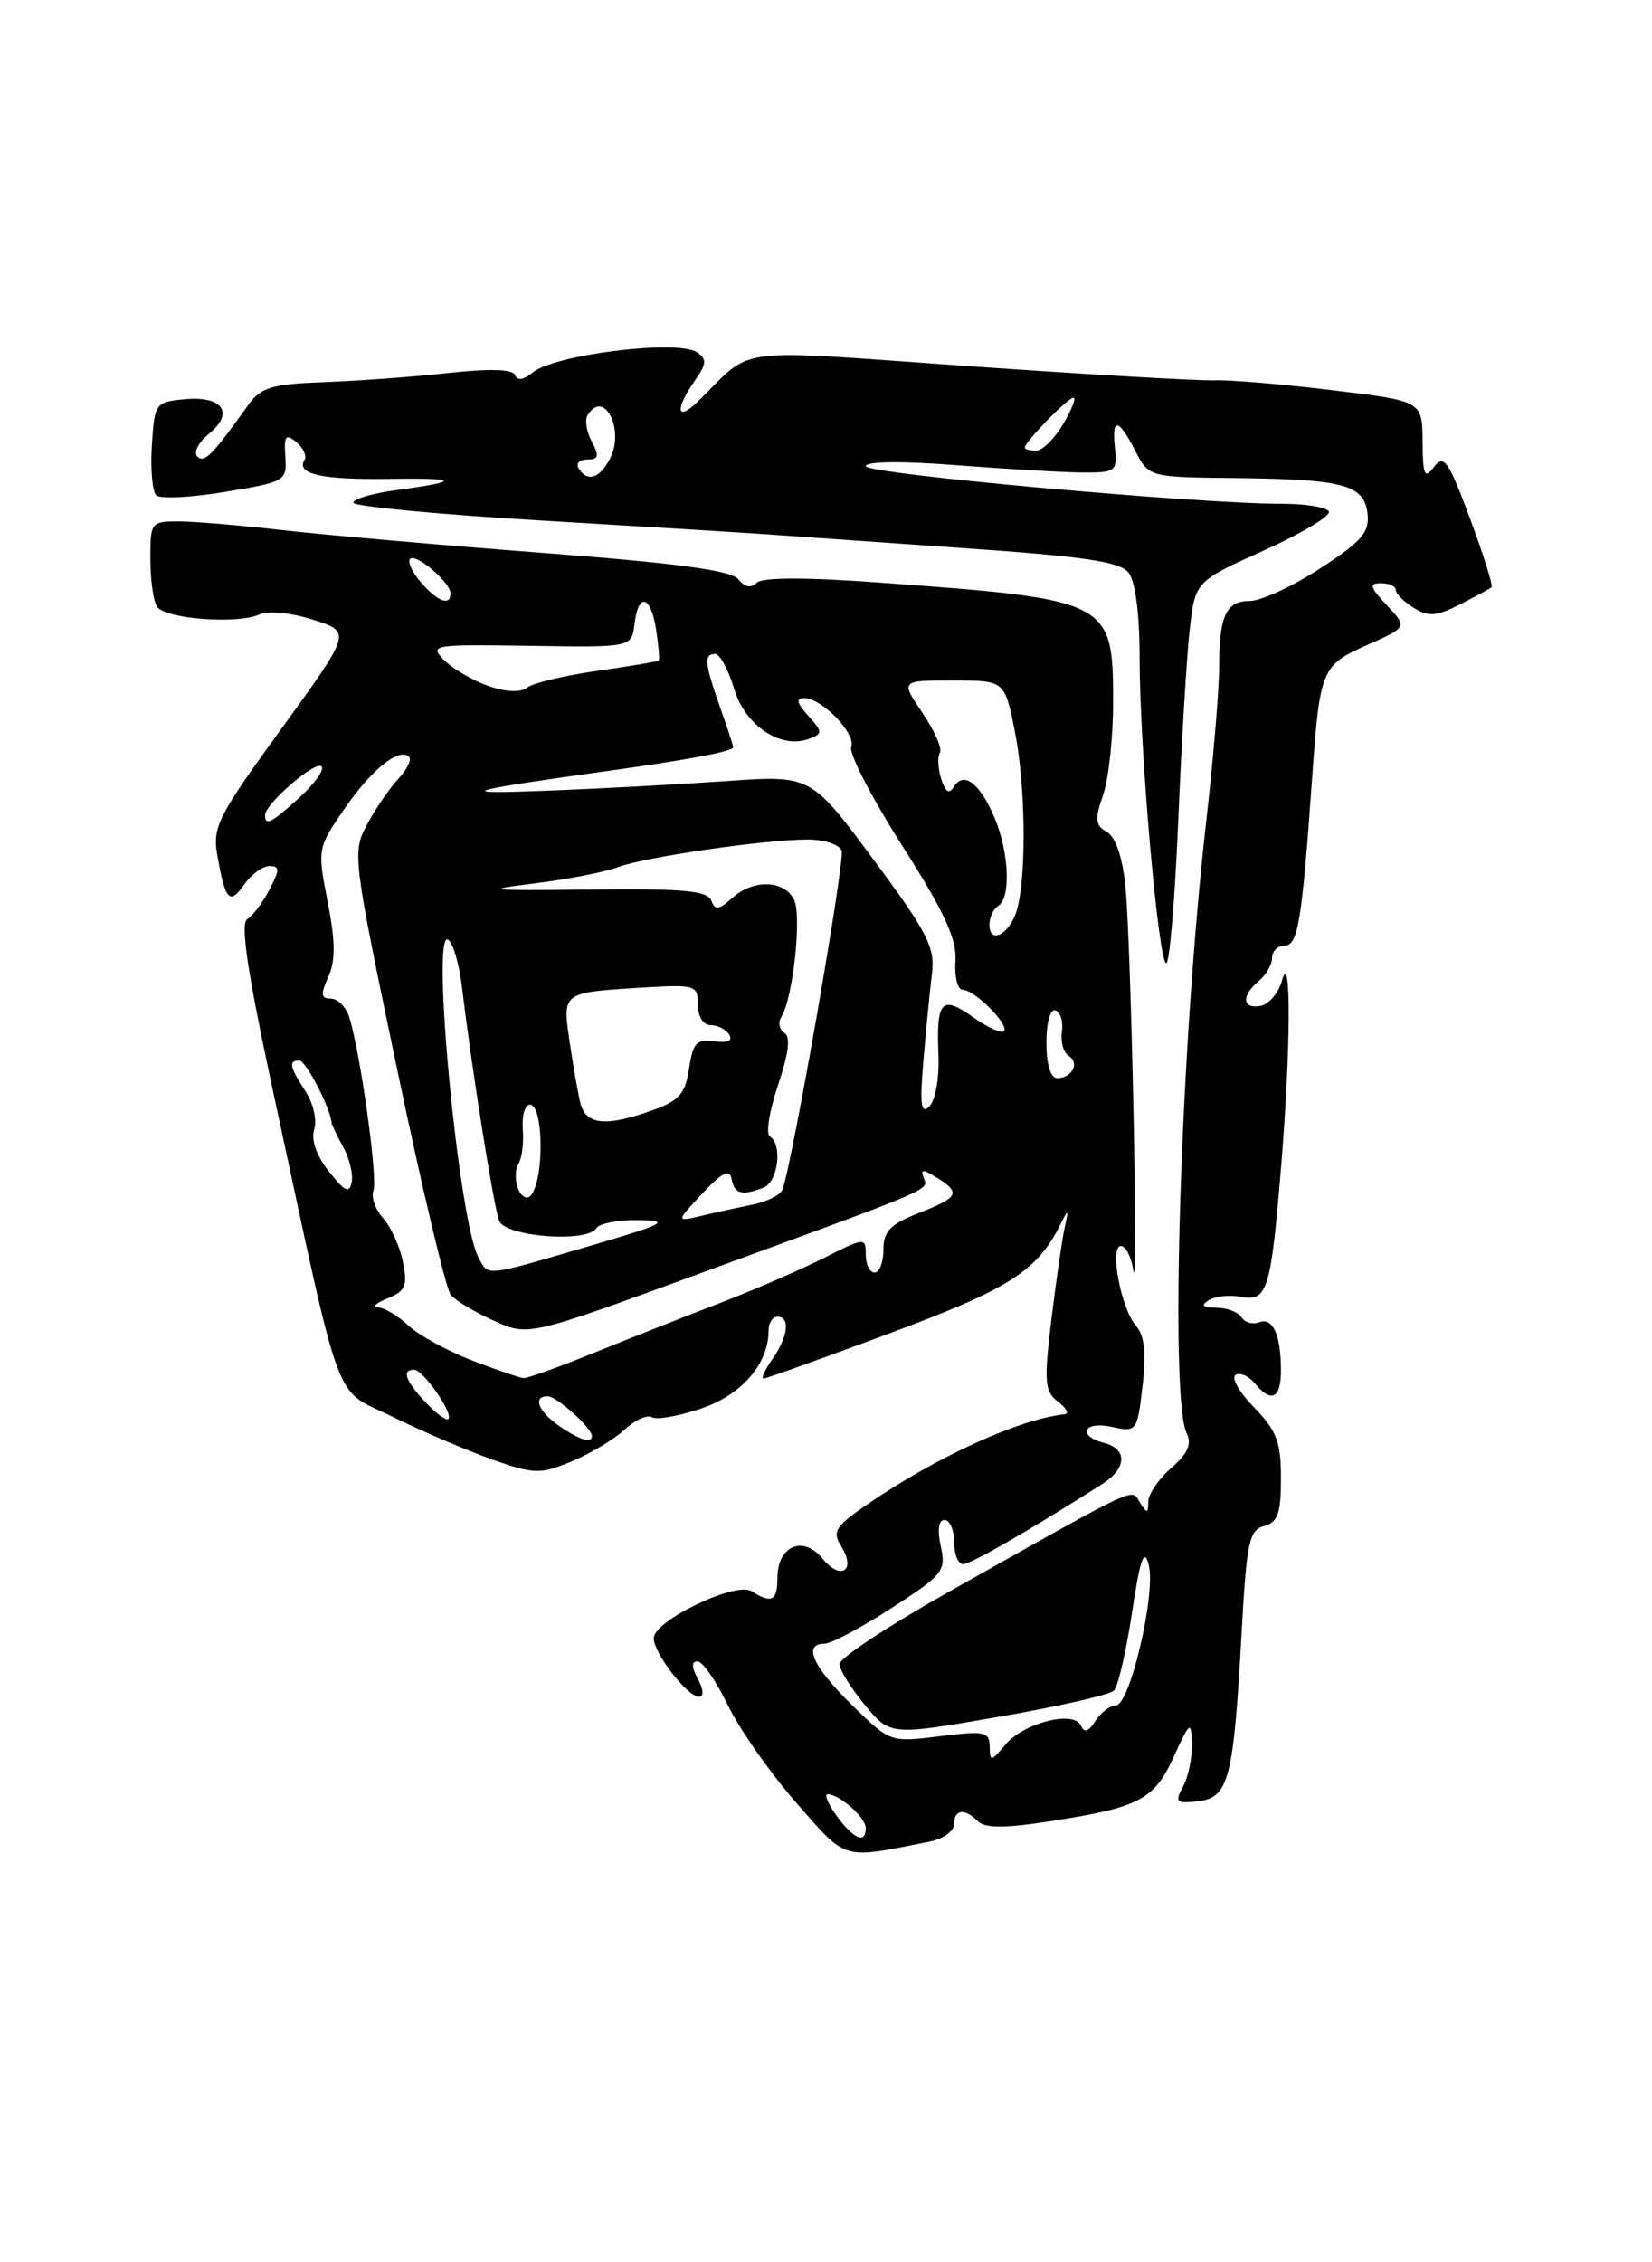 <?xml version="1.0" encoding="UTF-8" standalone="no"?>
<!DOCTYPE svg PUBLIC "-//W3C//DTD SVG 1.1//EN" "http://www.w3.org/Graphics/SVG/1.1/DTD/svg11.dtd" >
<svg xmlns="http://www.w3.org/2000/svg" xmlns:xlink="http://www.w3.org/1999/xlink" version="1.1" viewBox="0 0 187 256">
 <g >
 <path fill="currentColor"
d=" M 105.25 208.39 C 106.76 208.09 108.00 207.20 108.00 206.42 C 108.00 204.73 109.18 204.58 110.69 206.09 C 111.48 206.88 113.73 206.89 118.82 206.10 C 129.00 204.52 130.62 203.68 132.86 198.80 C 134.70 194.78 134.84 194.68 134.92 197.32 C 134.96 198.86 134.52 201.04 133.93 202.14 C 132.96 203.95 133.12 204.12 135.64 203.82 C 139.09 203.42 139.64 201.30 140.54 184.84 C 141.11 174.51 141.40 173.13 143.09 172.69 C 144.64 172.28 145.00 171.27 145.00 167.28 C 145.00 163.17 144.51 161.88 141.96 159.27 C 140.29 157.56 139.34 155.91 139.85 155.59 C 140.36 155.28 141.33 155.69 142.01 156.51 C 143.91 158.81 145.00 158.29 145.00 155.08 C 145.00 151.05 144.08 149.03 142.52 149.63 C 141.79 149.91 140.91 149.66 140.54 149.07 C 140.18 148.48 138.90 147.99 137.69 147.98 C 136.13 147.97 135.88 147.73 136.81 147.14 C 137.54 146.68 139.16 146.50 140.42 146.74 C 143.47 147.32 143.85 146.11 145.01 132.11 C 146.12 118.67 146.17 107.15 145.11 110.99 C 144.72 112.37 143.64 113.64 142.71 113.82 C 140.60 114.22 140.49 112.67 142.50 111.00 C 143.32 110.32 144.00 109.14 144.00 108.38 C 144.00 107.62 144.64 107.00 145.43 107.00 C 146.93 107.00 147.38 104.26 148.53 88.00 C 149.40 75.72 149.59 75.28 154.77 72.98 C 159.32 70.97 159.32 70.97 156.99 68.49 C 155.05 66.42 154.94 66.00 156.33 66.00 C 157.25 66.00 158.00 66.34 158.00 66.76 C 158.00 67.18 158.91 68.09 160.02 68.78 C 161.68 69.81 162.60 69.75 165.27 68.39 C 167.04 67.49 168.65 66.61 168.84 66.45 C 169.03 66.29 167.93 62.78 166.39 58.65 C 163.97 52.14 163.44 51.38 162.33 52.83 C 161.25 54.26 161.06 53.84 161.03 49.94 C 161.00 45.38 161.00 45.38 150.75 44.15 C 145.11 43.47 139.15 42.97 137.50 43.04 C 135.85 43.11 123.35 42.39 109.72 41.44 C 82.24 39.52 85.49 39.09 78.99 45.44 C 76.59 47.78 76.37 46.35 78.63 43.11 C 80.00 41.16 80.04 40.63 78.88 39.86 C 76.70 38.40 62.76 40.12 60.31 42.15 C 59.28 43.00 58.54 43.11 58.32 42.46 C 58.09 41.78 55.53 41.69 50.74 42.21 C 46.76 42.65 40.41 43.11 36.63 43.25 C 30.78 43.46 29.53 43.84 28.13 45.79 C 24.04 51.51 23.12 52.45 22.34 51.66 C 21.88 51.20 22.47 50.04 23.66 49.08 C 26.57 46.71 25.19 44.77 20.90 45.18 C 17.59 45.49 17.49 45.63 17.19 50.39 C 17.02 53.08 17.24 55.63 17.69 56.05 C 18.14 56.48 21.65 56.30 25.50 55.66 C 32.32 54.53 32.49 54.42 32.30 51.67 C 32.13 49.31 32.34 49.04 33.54 50.03 C 34.33 50.69 34.75 51.59 34.47 52.04 C 33.49 53.64 36.39 54.30 43.90 54.19 C 52.06 54.07 52.32 54.46 44.75 55.48 C 42.14 55.83 40.00 56.47 40.00 56.88 C 40.00 57.30 49.56 58.21 61.25 58.90 C 72.94 59.59 84.53 60.30 87.00 60.48 C 89.47 60.66 99.38 61.35 109.00 62.02 C 122.72 62.96 126.77 63.56 127.75 64.80 C 128.52 65.77 129.00 69.50 129.00 74.44 C 129.00 84.67 131.12 109.00 132.02 109.00 C 132.39 109.00 133.00 101.69 133.38 92.75 C 133.75 83.81 134.34 74.09 134.68 71.14 C 135.30 65.79 135.30 65.79 143.13 62.26 C 147.43 60.32 150.71 58.34 150.42 57.87 C 150.12 57.39 147.77 57.01 145.19 57.01 C 135.67 57.03 98.00 53.63 98.00 52.75 C 98.00 52.21 102.16 52.16 108.25 52.64 C 113.89 53.08 120.30 53.45 122.50 53.47 C 126.27 53.50 126.48 53.34 126.21 50.75 C 125.84 47.19 126.57 47.27 128.50 51.00 C 130.05 54.00 130.05 54.00 139.78 54.10 C 152.11 54.23 154.41 54.84 154.80 58.11 C 155.05 60.23 154.16 61.26 149.44 64.32 C 146.32 66.35 142.75 68.00 141.49 68.00 C 138.77 68.00 138.00 69.67 138.00 75.63 C 138.00 78.09 137.33 86.04 136.50 93.30 C 133.63 118.65 132.38 158.23 134.33 162.19 C 134.93 163.41 134.45 164.49 132.58 166.12 C 131.16 167.35 129.99 169.07 129.98 169.93 C 129.97 171.28 129.84 171.30 129.04 170.03 C 128.01 168.40 129.46 167.72 107.25 180.22 C 100.51 184.01 95.01 187.65 95.03 188.31 C 95.04 188.96 96.34 191.05 97.91 192.95 C 100.78 196.40 100.78 196.40 113.01 194.28 C 119.73 193.12 125.62 191.78 126.09 191.31 C 126.56 190.84 127.48 186.87 128.14 182.48 C 129.05 176.44 129.50 175.11 130.02 177.03 C 130.89 180.21 127.91 192.99 126.30 192.99 C 125.64 193.00 124.60 193.79 123.99 194.75 C 123.23 195.96 122.73 196.12 122.37 195.29 C 121.62 193.50 115.89 194.93 113.81 197.42 C 112.18 199.36 112.06 199.38 112.03 197.63 C 112.00 195.95 111.44 195.84 106.38 196.47 C 100.75 197.17 100.75 197.17 96.38 192.88 C 91.98 188.56 90.85 186.00 93.34 186.00 C 94.08 186.00 97.49 184.19 100.92 181.97 C 106.76 178.20 107.11 177.76 106.49 174.97 C 106.08 173.11 106.24 172.00 106.92 172.00 C 107.51 172.00 108.00 173.12 108.00 174.50 C 108.00 175.88 108.46 177.00 109.02 177.00 C 109.89 177.00 116.44 173.23 124.75 167.95 C 127.54 166.18 127.66 163.98 125.00 163.29 C 121.85 162.47 122.65 160.76 125.86 161.47 C 128.66 162.08 128.72 162.00 129.33 156.85 C 129.77 153.13 129.56 151.15 128.60 150.05 C 126.89 148.09 125.55 141.00 126.89 141.00 C 127.43 141.00 128.06 142.24 128.29 143.75 C 128.89 147.59 128.04 106.69 127.39 100.26 C 127.06 96.97 126.27 94.69 125.29 94.14 C 123.97 93.40 123.90 92.73 124.86 89.98 C 125.49 88.18 126.00 83.46 126.00 79.50 C 126.00 67.99 125.70 67.84 100.06 65.96 C 91.30 65.31 86.29 65.31 85.65 65.95 C 85.01 66.59 84.29 66.45 83.58 65.55 C 82.80 64.55 76.64 63.72 61.50 62.57 C 49.95 61.69 36.62 60.52 31.89 59.98 C 27.15 59.44 21.86 59.00 20.14 59.00 C 17.11 59.00 17.00 59.15 17.02 63.25 C 17.02 65.59 17.36 68.01 17.77 68.64 C 18.66 70.03 26.79 70.66 29.31 69.55 C 30.36 69.08 32.92 69.32 35.45 70.13 C 39.79 71.51 39.79 71.51 31.88 82.42 C 24.57 92.49 24.02 93.59 24.62 96.91 C 25.52 101.94 26.00 102.44 27.66 100.07 C 28.46 98.93 29.74 98.00 30.50 98.00 C 31.67 98.00 31.68 98.40 30.51 100.65 C 29.75 102.11 28.62 103.62 27.99 104.01 C 27.17 104.51 28.03 110.17 31.04 124.11 C 38.89 160.42 37.60 156.94 44.50 160.35 C 47.80 161.98 52.83 164.13 55.67 165.14 C 60.46 166.83 61.13 166.85 64.67 165.39 C 66.78 164.52 69.48 162.90 70.68 161.80 C 71.87 160.69 73.28 160.05 73.80 160.38 C 74.32 160.70 76.84 160.25 79.40 159.38 C 83.99 157.82 87.00 154.32 87.00 150.55 C 87.00 149.70 87.45 149.00 88.00 149.00 C 89.48 149.00 89.22 151.25 87.44 153.78 C 86.59 155.00 86.13 156.00 86.43 156.00 C 86.72 156.00 93.16 153.69 100.73 150.87 C 114.28 145.83 117.42 143.82 120.06 138.50 C 120.94 136.74 120.99 136.80 120.50 139.00 C 120.20 140.38 119.53 145.06 119.00 149.41 C 118.16 156.41 118.25 157.47 119.78 158.63 C 120.72 159.35 121.05 159.98 120.50 160.04 C 115.37 160.59 106.05 164.83 98.27 170.17 C 94.53 172.73 94.17 173.30 95.23 174.99 C 96.95 177.75 95.15 178.90 93.09 176.36 C 90.92 173.68 88.00 174.94 88.00 178.55 C 88.00 181.17 87.35 181.51 85.07 180.06 C 83.28 178.93 74.00 183.40 74.00 185.38 C 74.00 187.07 77.81 192.00 79.11 192.00 C 79.69 192.00 79.65 191.21 79.00 190.00 C 78.28 188.65 78.26 188.00 78.96 188.00 C 79.53 188.00 81.06 190.21 82.37 192.92 C 83.68 195.63 87.16 200.60 90.12 203.98 C 95.95 210.62 95.15 210.39 105.25 208.39 Z  M 94.70 205.47 C 93.72 204.11 93.27 203.01 93.70 203.03 C 95.09 203.09 98.00 205.68 98.00 206.86 C 98.00 208.70 96.63 208.12 94.70 205.47 Z  M 63.25 161.33 C 60.91 159.69 60.27 158.00 62.00 158.00 C 63.02 158.00 67.00 161.59 67.00 162.50 C 67.00 163.39 65.56 162.93 63.25 161.33 Z  M 48.17 158.68 C 45.87 156.23 45.44 155.00 46.88 155.00 C 47.91 155.00 51.36 159.97 50.75 160.58 C 50.53 160.81 49.36 159.95 48.17 158.68 Z  M 53.44 153.95 C 50.66 152.88 47.41 151.10 46.23 150.00 C 45.05 148.90 43.50 147.97 42.79 147.94 C 42.08 147.90 42.57 147.45 43.87 146.92 C 45.90 146.11 46.15 145.51 45.61 142.80 C 45.26 141.06 44.25 138.83 43.37 137.85 C 42.48 136.87 41.99 135.47 42.27 134.73 C 42.79 133.40 40.78 119.03 39.53 115.08 C 39.16 113.94 38.23 113.00 37.45 113.00 C 36.32 113.00 36.26 112.52 37.16 110.55 C 37.99 108.72 37.97 106.54 37.09 102.05 C 35.91 96.08 35.94 95.95 38.99 91.52 C 42.04 87.07 45.20 84.54 46.31 85.64 C 46.62 85.96 46.07 87.09 45.07 88.15 C 44.08 89.22 42.49 91.53 41.55 93.30 C 39.86 96.43 39.93 97.01 44.94 120.93 C 47.75 134.36 50.49 145.88 51.02 146.52 C 51.55 147.17 53.75 148.48 55.90 149.45 C 59.81 151.22 59.81 151.22 79.15 144.13 C 106.11 134.27 105.10 134.70 104.56 133.29 C 104.17 132.29 104.47 132.28 106.04 133.26 C 108.80 134.98 108.54 135.49 104.00 137.27 C 100.77 138.54 100.00 139.34 100.00 141.42 C 100.00 142.84 99.55 144.00 99.00 144.00 C 98.45 144.00 98.00 143.09 98.00 141.98 C 98.00 140.01 97.89 140.02 93.25 142.36 C 90.64 143.68 85.35 145.97 81.50 147.45 C 77.65 148.93 71.25 151.46 67.27 153.07 C 63.30 154.68 59.70 155.98 59.27 155.95 C 58.85 155.92 56.22 155.02 53.44 153.95 Z  M 54.14 142.25 C 51.91 138.03 48.77 105.12 50.72 106.33 C 51.28 106.67 51.99 109.11 52.30 111.73 C 53.34 120.55 55.88 136.53 56.50 138.14 C 57.20 139.96 66.47 140.67 67.51 138.98 C 67.85 138.44 70.00 138.03 72.31 138.07 C 76.00 138.14 75.31 138.49 66.50 141.07 C 54.70 144.52 55.32 144.46 54.14 142.25 Z  M 79.50 135.06 C 81.78 132.63 82.58 132.23 82.82 133.43 C 83.17 135.13 83.96 135.34 86.42 134.39 C 88.08 133.76 88.61 129.50 87.14 128.59 C 86.67 128.30 87.09 125.69 88.07 122.79 C 89.27 119.25 89.51 117.31 88.80 116.88 C 88.22 116.52 88.05 115.72 88.43 115.11 C 89.79 112.92 90.79 103.50 89.86 101.75 C 88.69 99.55 85.22 99.49 82.85 101.64 C 81.36 102.98 80.95 103.03 80.51 101.89 C 80.09 100.79 77.22 100.53 66.74 100.66 C 55.30 100.80 54.43 100.71 60.37 99.98 C 64.15 99.52 68.43 98.69 69.87 98.15 C 72.93 96.99 86.56 95.00 91.43 95.00 C 93.28 95.00 95.00 95.56 95.27 96.25 C 95.68 97.33 89.72 131.47 88.58 134.61 C 88.35 135.22 86.84 135.98 85.20 136.31 C 83.57 136.64 80.94 137.21 79.37 137.59 C 76.50 138.27 76.50 138.27 79.50 135.06 Z  M 58.63 134.48 C 58.28 133.57 58.31 132.31 58.69 131.69 C 59.08 131.07 59.30 129.31 59.18 127.78 C 59.06 126.25 59.43 125.00 59.98 125.00 C 61.56 125.00 61.61 133.68 60.05 135.32 C 59.62 135.77 58.98 135.39 58.63 134.48 Z  M 37.23 132.56 C 35.82 130.78 35.19 128.97 35.57 127.79 C 35.90 126.75 35.45 124.81 34.58 123.49 C 32.78 120.73 32.63 120.00 33.88 120.00 C 34.61 120.00 37.36 125.29 37.52 127.00 C 37.55 127.28 38.15 128.54 38.85 129.80 C 39.55 131.07 39.98 132.85 39.81 133.77 C 39.55 135.09 39.02 134.84 37.23 132.56 Z  M 65.68 124.75 C 65.39 123.51 64.84 120.37 64.46 117.76 C 63.67 112.27 63.61 112.31 72.75 111.75 C 78.73 111.39 79.00 111.47 79.00 113.69 C 79.00 115.03 79.60 116.00 80.44 116.00 C 81.23 116.00 82.18 116.49 82.55 117.08 C 82.97 117.77 82.36 118.04 80.86 117.83 C 78.85 117.55 78.43 118.01 78.00 120.91 C 77.59 123.72 76.88 124.55 74.00 125.59 C 68.56 127.55 66.29 127.32 65.68 124.75 Z  M 104.53 119.96 C 104.83 116.41 105.27 111.98 105.50 110.13 C 105.86 107.21 104.96 105.46 98.85 97.23 C 91.79 87.71 91.79 87.71 82.15 88.39 C 76.84 88.76 67.78 89.25 62.00 89.47 C 51.09 89.90 52.20 89.55 69.50 87.14 C 78.27 85.91 83.00 85.00 83.00 84.55 C 83.00 84.38 82.33 82.34 81.50 80.00 C 79.75 75.03 79.65 74.00 80.96 74.00 C 81.49 74.00 82.45 75.77 83.10 77.94 C 84.35 82.13 88.41 84.82 91.62 83.59 C 93.14 83.01 93.12 82.80 91.48 80.98 C 90.19 79.55 90.06 79.00 91.03 79.00 C 93.05 79.00 96.93 83.03 96.35 84.52 C 96.08 85.25 98.67 90.26 102.11 95.67 C 106.91 103.20 108.32 106.26 108.15 108.75 C 108.03 110.54 108.40 112.00 108.97 112.00 C 110.32 112.00 114.32 116.01 113.64 116.69 C 113.35 116.98 111.77 116.26 110.13 115.09 C 106.58 112.57 105.97 113.24 106.23 119.36 C 106.34 121.92 105.89 124.51 105.21 125.19 C 104.25 126.15 104.10 125.05 104.53 119.96 Z  M 118.45 117.99 C 118.45 115.70 118.89 114.13 119.48 114.34 C 120.04 114.53 120.37 115.62 120.20 116.75 C 120.04 117.89 120.38 119.12 120.97 119.48 C 122.25 120.27 121.36 122.00 119.67 122.00 C 118.92 122.00 118.45 120.47 118.45 117.99 Z  M 112.00 104.64 C 112.00 103.80 112.45 102.84 113.00 102.50 C 114.44 101.61 114.23 96.49 112.60 92.59 C 110.97 88.68 109.10 87.22 108.00 89.00 C 107.44 89.91 107.03 89.66 106.54 88.14 C 106.17 86.97 106.11 85.64 106.39 85.18 C 106.68 84.71 105.79 82.68 104.42 80.67 C 101.93 77.00 101.93 77.00 107.83 77.00 C 113.72 77.00 113.72 77.00 114.86 82.67 C 116.09 88.77 116.22 99.00 115.12 102.93 C 114.36 105.67 112.00 106.97 112.00 104.64 Z  M 30.00 92.25 C 30.00 90.97 35.70 86.04 36.39 86.72 C 36.75 87.08 35.65 88.64 33.96 90.19 C 30.75 93.12 30.00 93.51 30.00 92.25 Z  M 55.28 77.62 C 53.51 77.00 51.26 75.69 50.28 74.70 C 48.57 72.97 48.93 72.91 60.00 73.08 C 71.50 73.26 71.50 73.26 71.82 70.63 C 72.26 66.98 73.67 67.34 74.27 71.25 C 74.54 73.04 74.68 74.60 74.57 74.73 C 74.47 74.85 71.34 75.39 67.62 75.91 C 63.90 76.44 60.33 77.29 59.68 77.80 C 58.94 78.39 57.30 78.32 55.28 77.62 Z  M 47.65 65.90 C 46.66 64.75 46.11 63.56 46.42 63.24 C 47.09 62.58 51.00 65.92 51.00 67.15 C 51.00 68.63 49.51 68.07 47.65 65.90 Z  M 65.50 53.00 C 65.16 52.45 65.60 52.00 66.48 52.00 C 67.77 52.00 67.86 51.61 66.99 49.98 C 66.39 48.87 66.18 47.52 66.51 46.98 C 68.39 43.94 70.78 48.68 69.02 51.96 C 67.84 54.18 66.47 54.58 65.50 53.00 Z  M 116.00 50.65 C 116.00 50.01 120.89 45.00 121.51 45.00 C 121.84 45.00 121.32 46.35 120.34 48.00 C 119.37 49.65 117.99 51.00 117.28 51.00 C 116.58 51.00 116.00 50.84 116.00 50.65 Z "/>
</g>
</svg>